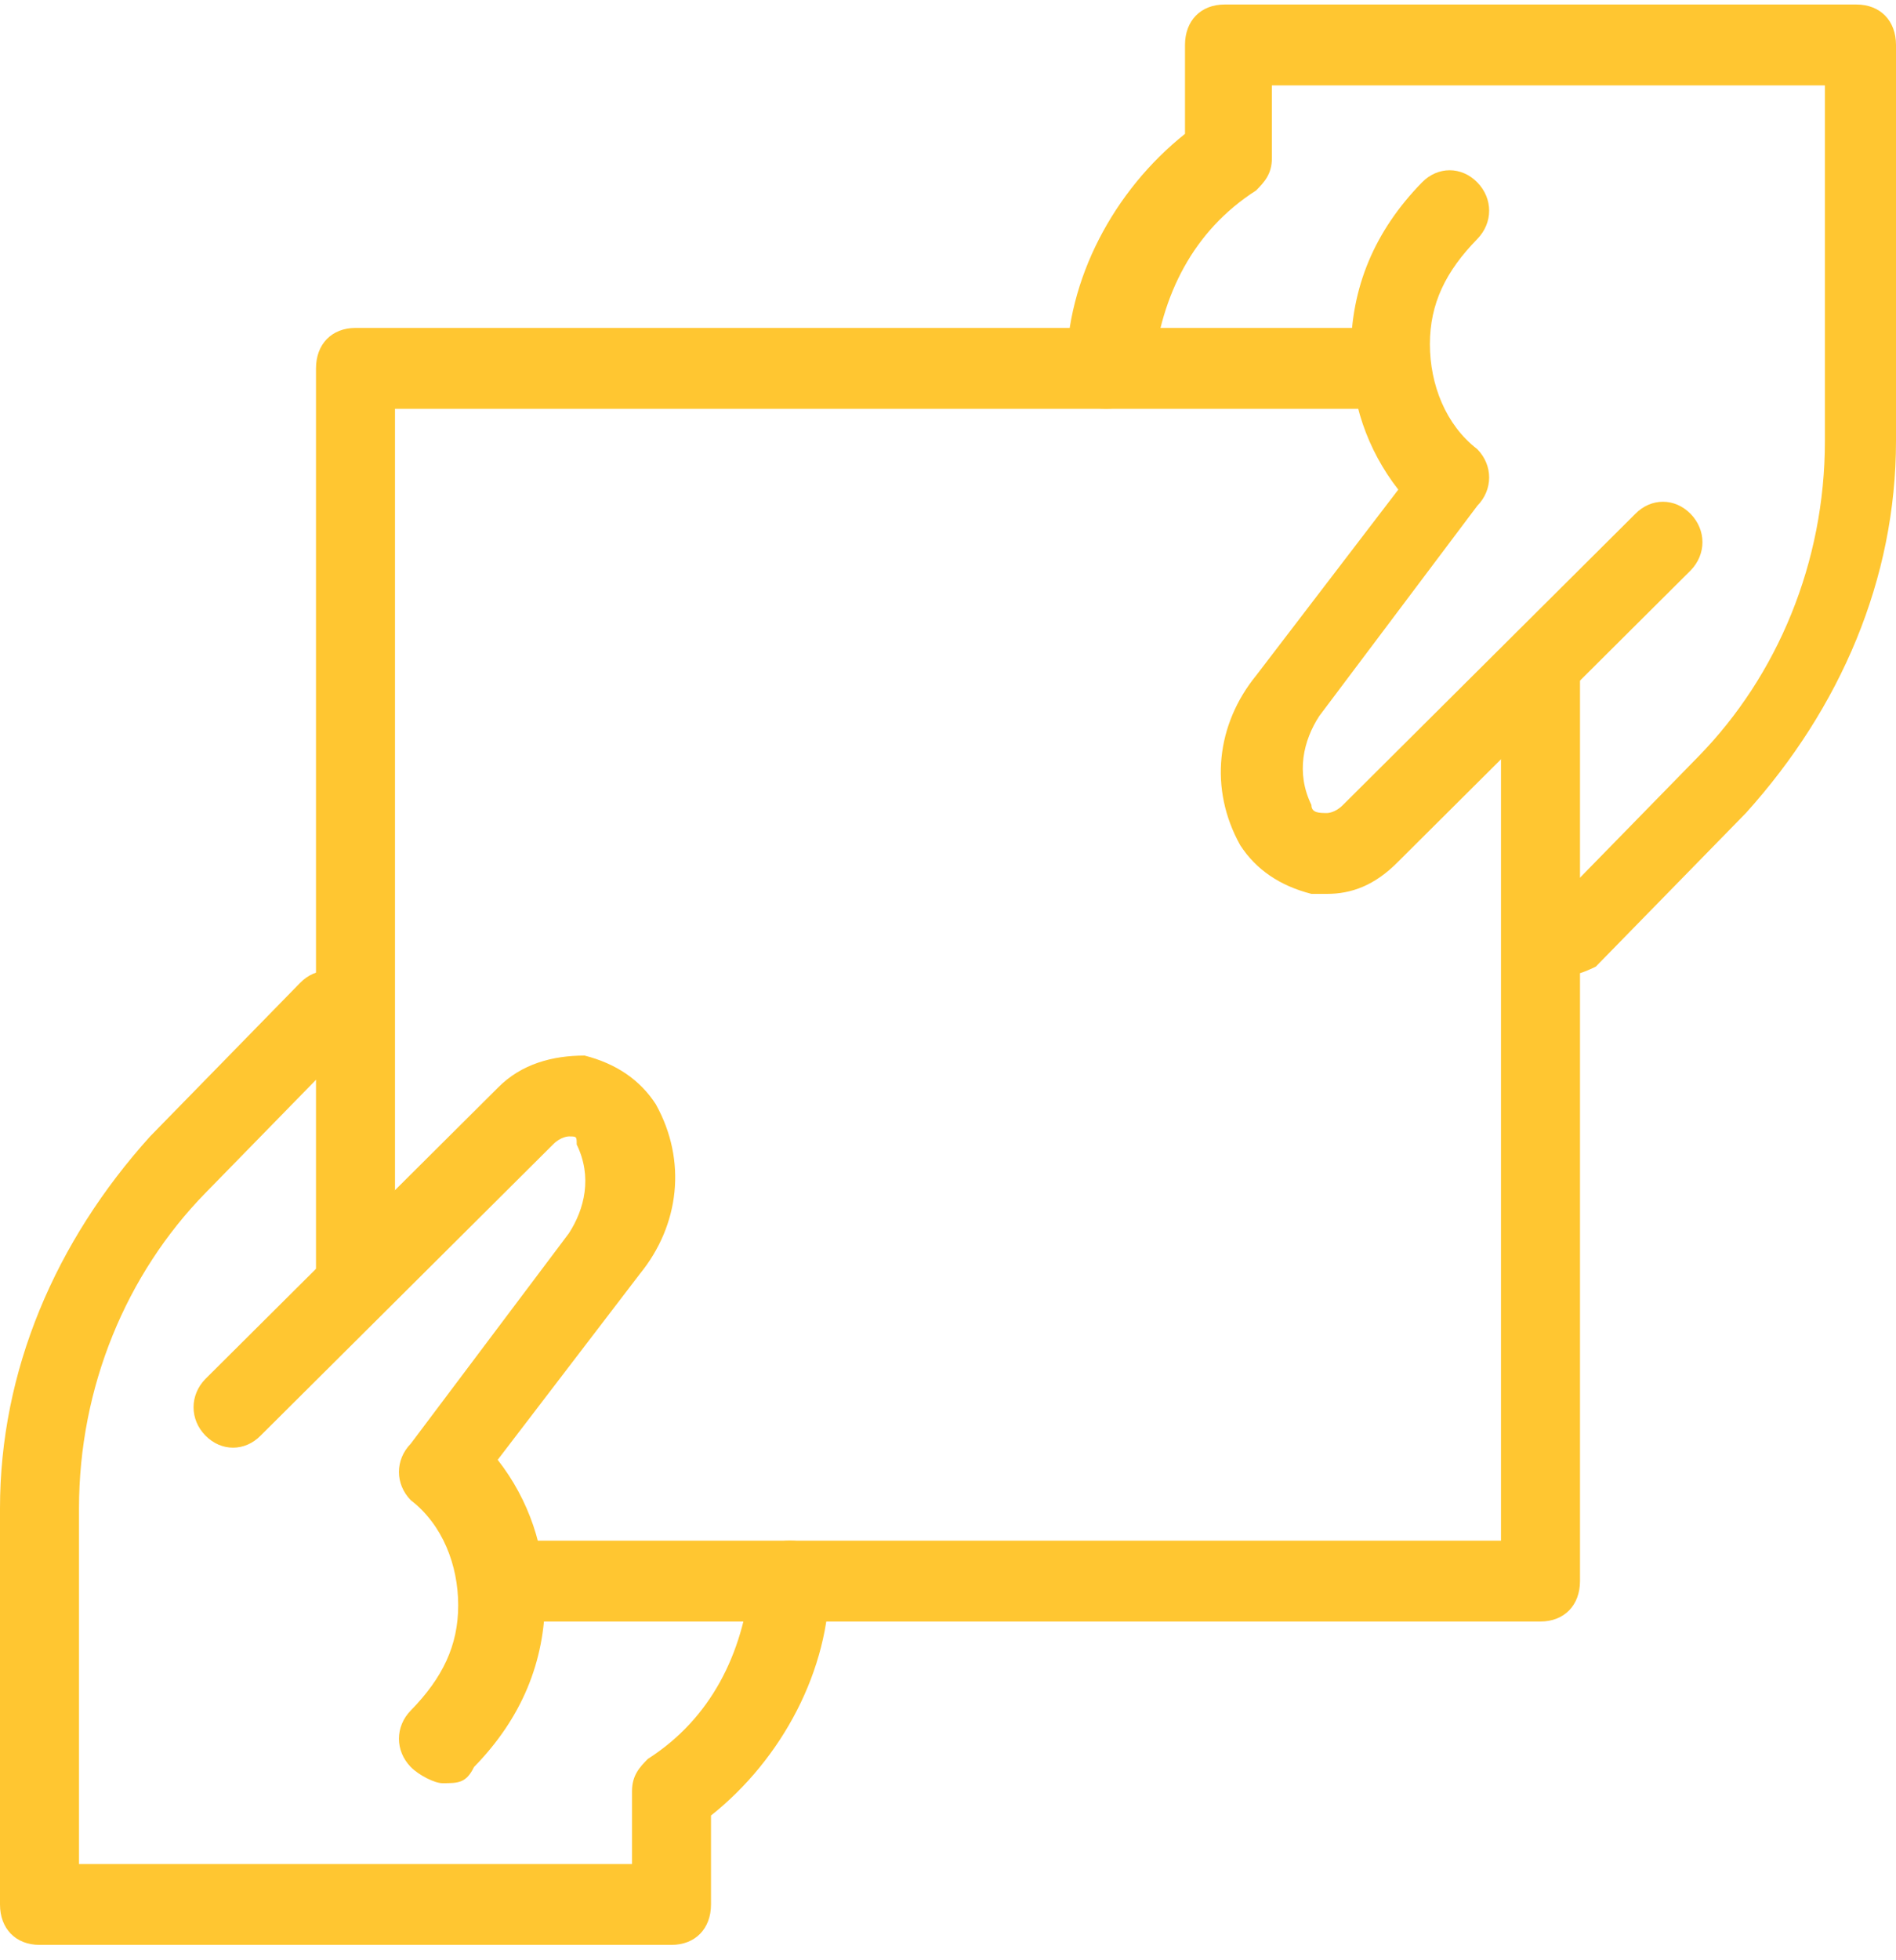 <svg class="features_card-icon" width="60" height="62" viewBox="0 0 60 62" fill="none" xmlns="http://www.w3.org/2000/svg"><path d="M13 55.889C12.5 55.377 12.5 54.61 13 54.099C14 53.076 14.5 52.053 14.5 50.774C14.5 49.496 14 48.217 13 47.45C12.5 46.939 12.5 46.172 13 45.66L18 39.011C18.5 38.244 18.75 37.221 18.25 36.199C18.25 35.943 18.25 35.943 18 35.943C18 35.943 17.75 35.943 17.5 36.199L8.25 45.404C7.75 45.916 7 45.916 6.5 45.404C6 44.893 6 44.126 6.5 43.614L15.75 34.409C16.5 33.642 17.5 33.386 18.5 33.386C19.5 33.642 20.25 34.153 20.75 34.92C21.75 36.71 21.5 38.756 20.25 40.29L15.75 46.172C16.75 47.45 17.25 48.984 17.25 50.519C17.25 52.564 16.5 54.354 15 55.889C14.75 56.4 14.5 56.4 14 56.4C13.75 56.4 13.25 56.144 13 55.889Z" fill="#ffc631"></path><path d="M1.25 61.514C0.5 61.514 0 61.003 0 60.236V47.706C0 43.358 1.75 39.267 4.75 35.943L9.5 31.084C10 30.573 10.75 30.573 11.25 31.084C11.75 31.596 11.75 32.363 11.25 32.874L6.5 37.733C4 40.29 2.5 43.87 2.5 47.706V58.957H20V56.656C20 56.144 20.25 55.889 20.5 55.633C22.5 54.354 23.5 52.309 23.75 50.007C23.75 49.24 24.25 48.728 25 48.728C25.75 48.728 26.25 49.24 26.25 50.007C26.25 52.82 24.75 55.633 22.5 57.423V60.236C22.5 61.003 22 61.514 21.25 61.514H1.25Z" fill="#ffc631"></path><path d="M41.5 28.272C40.5 28.016 39.75 27.505 39.25 26.737C38.25 24.947 38.5 22.902 39.75 21.367L44.25 15.486C43.25 14.207 42.75 12.673 42.75 11.139C42.75 9.093 43.5 7.303 45 5.769C45.5 5.257 46.25 5.257 46.75 5.769C47.25 6.28 47.25 7.047 46.75 7.559C45.75 8.582 45.25 9.605 45.25 10.883C45.25 12.162 45.75 13.44 46.75 14.207C47.25 14.719 47.25 15.486 46.75 15.997L41.75 22.646C41.25 23.413 41 24.436 41.5 25.459C41.5 25.715 41.75 25.715 42 25.715C42 25.715 42.25 25.715 42.5 25.459L51.75 16.253C52.25 15.742 53 15.742 53.5 16.253C54 16.765 54 17.532 53.5 18.043L44.25 27.249C43.5 28.016 42.75 28.272 42 28.272C41.75 28.272 41.75 28.272 41.5 28.272Z" fill="#ffc631"></path><path d="M49 30.573C48.5 30.062 48.5 29.294 49 28.783L53.75 23.924C56.25 21.367 57.75 17.787 57.75 13.952V2.7H40.25V5.002C40.25 5.513 40 5.769 39.75 6.024C37.75 7.303 36.75 9.349 36.5 11.65C36.25 12.417 35.75 12.929 35 12.929C34.25 12.929 33.75 12.417 33.75 11.65C33.75 8.837 35.25 6.024 37.5 4.234V1.422C37.5 0.654 38 0.143 38.75 0.143H58.75C59.5 0.143 60 0.654 60 1.422V13.952C60 18.299 58.25 22.39 55.25 25.715L50.5 30.573C50.5 30.573 50 30.829 49.75 30.829C49.5 30.829 49 30.829 49 30.573Z" fill="#ffc631"></path><path d="M11.25 41.824C10.5 41.824 10 41.313 10 40.546V11.65C10 10.883 10.5 10.372 11.25 10.372H44C44.75 10.372 45.25 10.883 45.25 11.65C45.25 12.417 44.75 12.929 44 12.929H12.5V40.546C12.5 41.313 12 41.824 11.25 41.824Z" fill="#ffc631"></path><path d="M48.75 51.286H16.25C16 51.286 15.75 51.286 15.5 51.286C14.75 51.03 14.5 50.519 14.5 49.752C14.5 48.984 15.25 48.729 16 48.729H47.5V21.112C47.5 20.344 48 19.833 48.75 19.833C49.5 19.833 50 20.344 50 21.112V50.007C50 50.774 49.5 51.286 48.75 51.286Z" fill="#ffc631"></path></svg>
